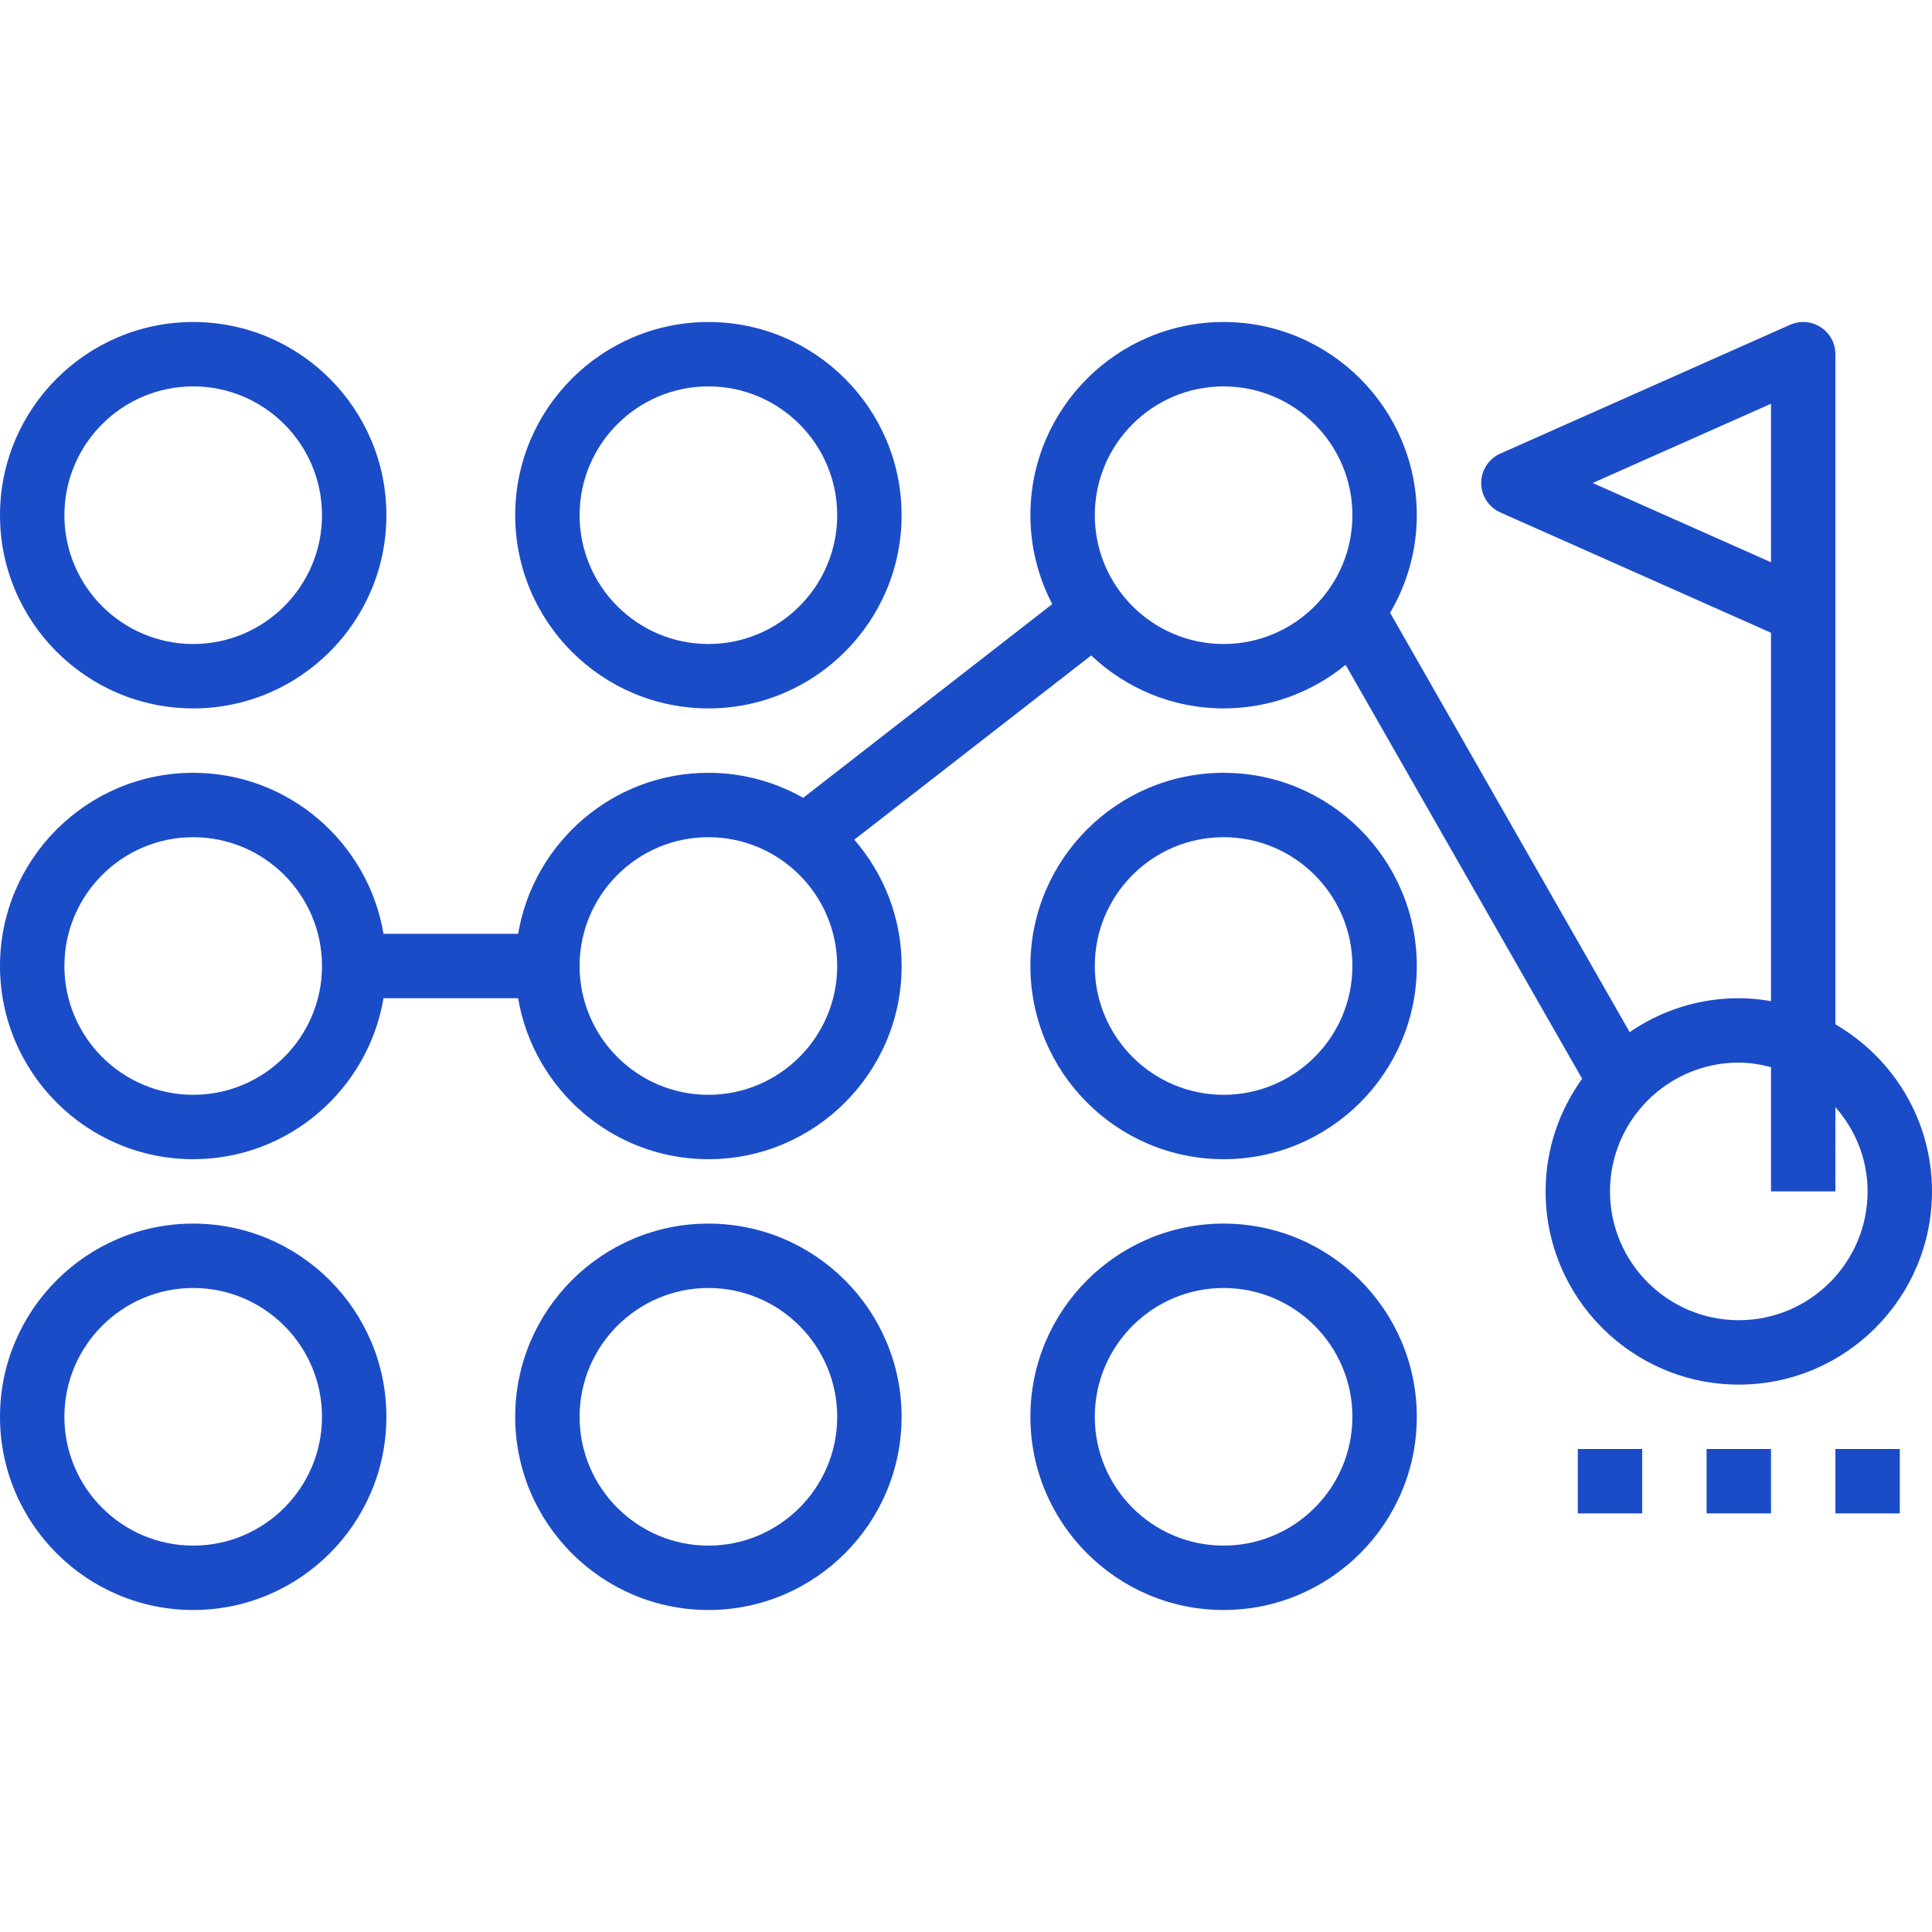 <svg width="39" height="39" viewBox="0 0 39 39" fill="none" xmlns="http://www.w3.org/2000/svg">
<path d="M14.3 24.7C12.149 24.7 10.4 26.449 10.4 28.6C10.4 30.751 12.149 32.5 14.3 32.5C16.451 32.5 18.2 30.751 18.2 28.6C18.2 26.449 16.451 24.7 14.3 24.7ZM14.3 31.2C12.866 31.2 11.7 30.034 11.7 28.6C11.7 27.166 12.866 26 14.3 26C15.734 26 16.9 27.166 16.9 28.6C16.9 30.034 15.734 31.2 14.3 31.2Z" fill="#1B4CC8"/>
<path d="M14.3 6.5C12.149 6.5 10.4 8.249 10.4 10.4C10.4 12.551 12.149 14.3 14.3 14.3C16.451 14.3 18.2 12.551 18.2 10.4C18.2 8.249 16.451 6.5 14.3 6.5ZM14.3 13C12.866 13 11.7 11.834 11.7 10.4C11.7 8.966 12.866 7.8 14.3 7.8C15.734 7.8 16.9 8.966 16.9 10.4C16.9 11.834 15.734 13 14.3 13Z" fill="#1B4CC8"/>
<path d="M3.9 24.7C1.749 24.7 0 26.449 0 28.6C0 30.751 1.749 32.5 3.9 32.5C6.051 32.5 7.8 30.751 7.8 28.6C7.8 26.449 6.051 24.7 3.9 24.7ZM3.9 31.2C2.466 31.2 1.3 30.034 1.3 28.6C1.3 27.166 2.466 26 3.9 26C5.334 26 6.5 27.166 6.5 28.6C6.5 30.034 5.334 31.2 3.9 31.2Z" fill="#1B4CC8"/>
<path d="M3.9 6.5C1.749 6.5 0 8.249 0 10.4C0 12.551 1.749 14.3 3.9 14.3C6.051 14.3 7.8 12.551 7.8 10.4C7.8 8.249 6.051 6.5 3.9 6.5ZM3.9 13C2.466 13 1.3 11.834 1.3 10.4C1.3 8.966 2.466 7.8 3.9 7.8C5.334 7.8 6.5 8.966 6.5 10.4C6.5 11.834 5.334 13 3.9 13Z" fill="#1B4CC8"/>
<path d="M24.7 15.6C22.549 15.6 20.8 17.349 20.8 19.5C20.8 21.651 22.549 23.4 24.7 23.4C26.851 23.4 28.6 21.651 28.6 19.5C28.6 17.349 26.851 15.6 24.7 15.6ZM24.7 22.1C23.266 22.1 22.1 20.934 22.1 19.5C22.1 18.066 23.266 16.9 24.7 16.9C26.134 16.9 27.3 18.066 27.3 19.5C27.3 20.934 26.134 22.1 24.7 22.1Z" fill="#1B4CC8"/>
<path d="M24.7 24.7C22.549 24.7 20.8 26.449 20.8 28.6C20.8 30.751 22.549 32.5 24.7 32.5C26.851 32.5 28.6 30.751 28.6 28.6C28.6 26.449 26.851 24.7 24.7 24.7ZM24.7 31.2C23.266 31.2 22.1 30.034 22.1 28.6C22.1 27.166 23.266 26 24.7 26C26.134 26 27.3 27.166 27.3 28.6C27.3 30.034 26.134 31.2 24.7 31.2Z" fill="#1B4CC8"/>
<path d="M37.05 20.678V12.35V7.8V7.15C37.05 6.93 36.939 6.725 36.754 6.605C36.57 6.485 36.337 6.467 36.136 6.556L30.286 9.156C30.051 9.261 29.9 9.493 29.9 9.75C29.9 10.007 30.051 10.239 30.286 10.344L35.75 12.773V20.209C35.538 20.173 35.322 20.15 35.1 20.15C34.283 20.15 33.524 20.404 32.897 20.835L28.061 12.37C28.401 11.791 28.6 11.119 28.6 10.4C28.6 8.249 26.851 6.5 24.7 6.5C22.549 6.5 20.8 8.249 20.8 10.4C20.8 11.047 20.961 11.657 21.241 12.195L16.214 16.105C15.647 15.785 14.995 15.6 14.3 15.6C12.371 15.6 10.77 17.009 10.459 18.85H7.742C7.431 17.009 5.829 15.6 3.9 15.6C1.749 15.6 0 17.349 0 19.5C0 21.651 1.749 23.4 3.9 23.4C5.829 23.4 7.43 21.991 7.742 20.15H10.459C10.77 21.991 12.371 23.4 14.301 23.4C16.451 23.4 18.201 21.651 18.201 19.5C18.201 18.525 17.839 17.634 17.245 16.95L22.027 13.231C22.725 13.892 23.665 14.3 24.7 14.3C25.633 14.3 26.491 13.97 27.163 13.421L31.935 21.772L31.944 21.767C31.478 22.41 31.2 23.197 31.2 24.05C31.2 26.201 32.949 27.95 35.1 27.95C37.251 27.95 39 26.201 39 24.05C39 22.61 38.214 21.353 37.05 20.678ZM3.9 22.1C2.466 22.1 1.3 20.934 1.3 19.5C1.3 18.066 2.466 16.9 3.9 16.9C5.334 16.9 6.5 18.066 6.5 19.5C6.5 20.934 5.334 22.1 3.9 22.1ZM14.3 22.1C12.866 22.1 11.7 20.934 11.7 19.5C11.7 18.066 12.866 16.9 14.3 16.9C15.734 16.9 16.9 18.066 16.9 19.5C16.9 20.934 15.734 22.1 14.3 22.1ZM24.7 13C23.266 13 22.1 11.834 22.1 10.4C22.1 8.966 23.266 7.8 24.7 7.8C26.134 7.8 27.3 8.966 27.3 10.4C27.3 11.834 26.134 13 24.7 13ZM32.15 9.75L35.75 8.15V11.35L32.15 9.75ZM35.1 26.65C33.666 26.65 32.5 25.484 32.5 24.05C32.5 22.616 33.666 21.45 35.1 21.45C35.326 21.45 35.541 21.488 35.75 21.542V24.05H37.05V22.348C37.45 22.805 37.7 23.396 37.7 24.05C37.7 25.484 36.534 26.65 35.1 26.65Z" fill="#1B4CC8"/>
<path d="M33.15 29.25H31.85V30.55H33.15V29.25Z" fill="#1B4CC8"/>
<path d="M35.75 29.25H34.45V30.55H35.75V29.25Z" fill="#1B4CC8"/>
<path d="M38.35 29.25H37.05V30.55H38.35V29.25Z" fill="#1B4CC8"/>
</svg>
